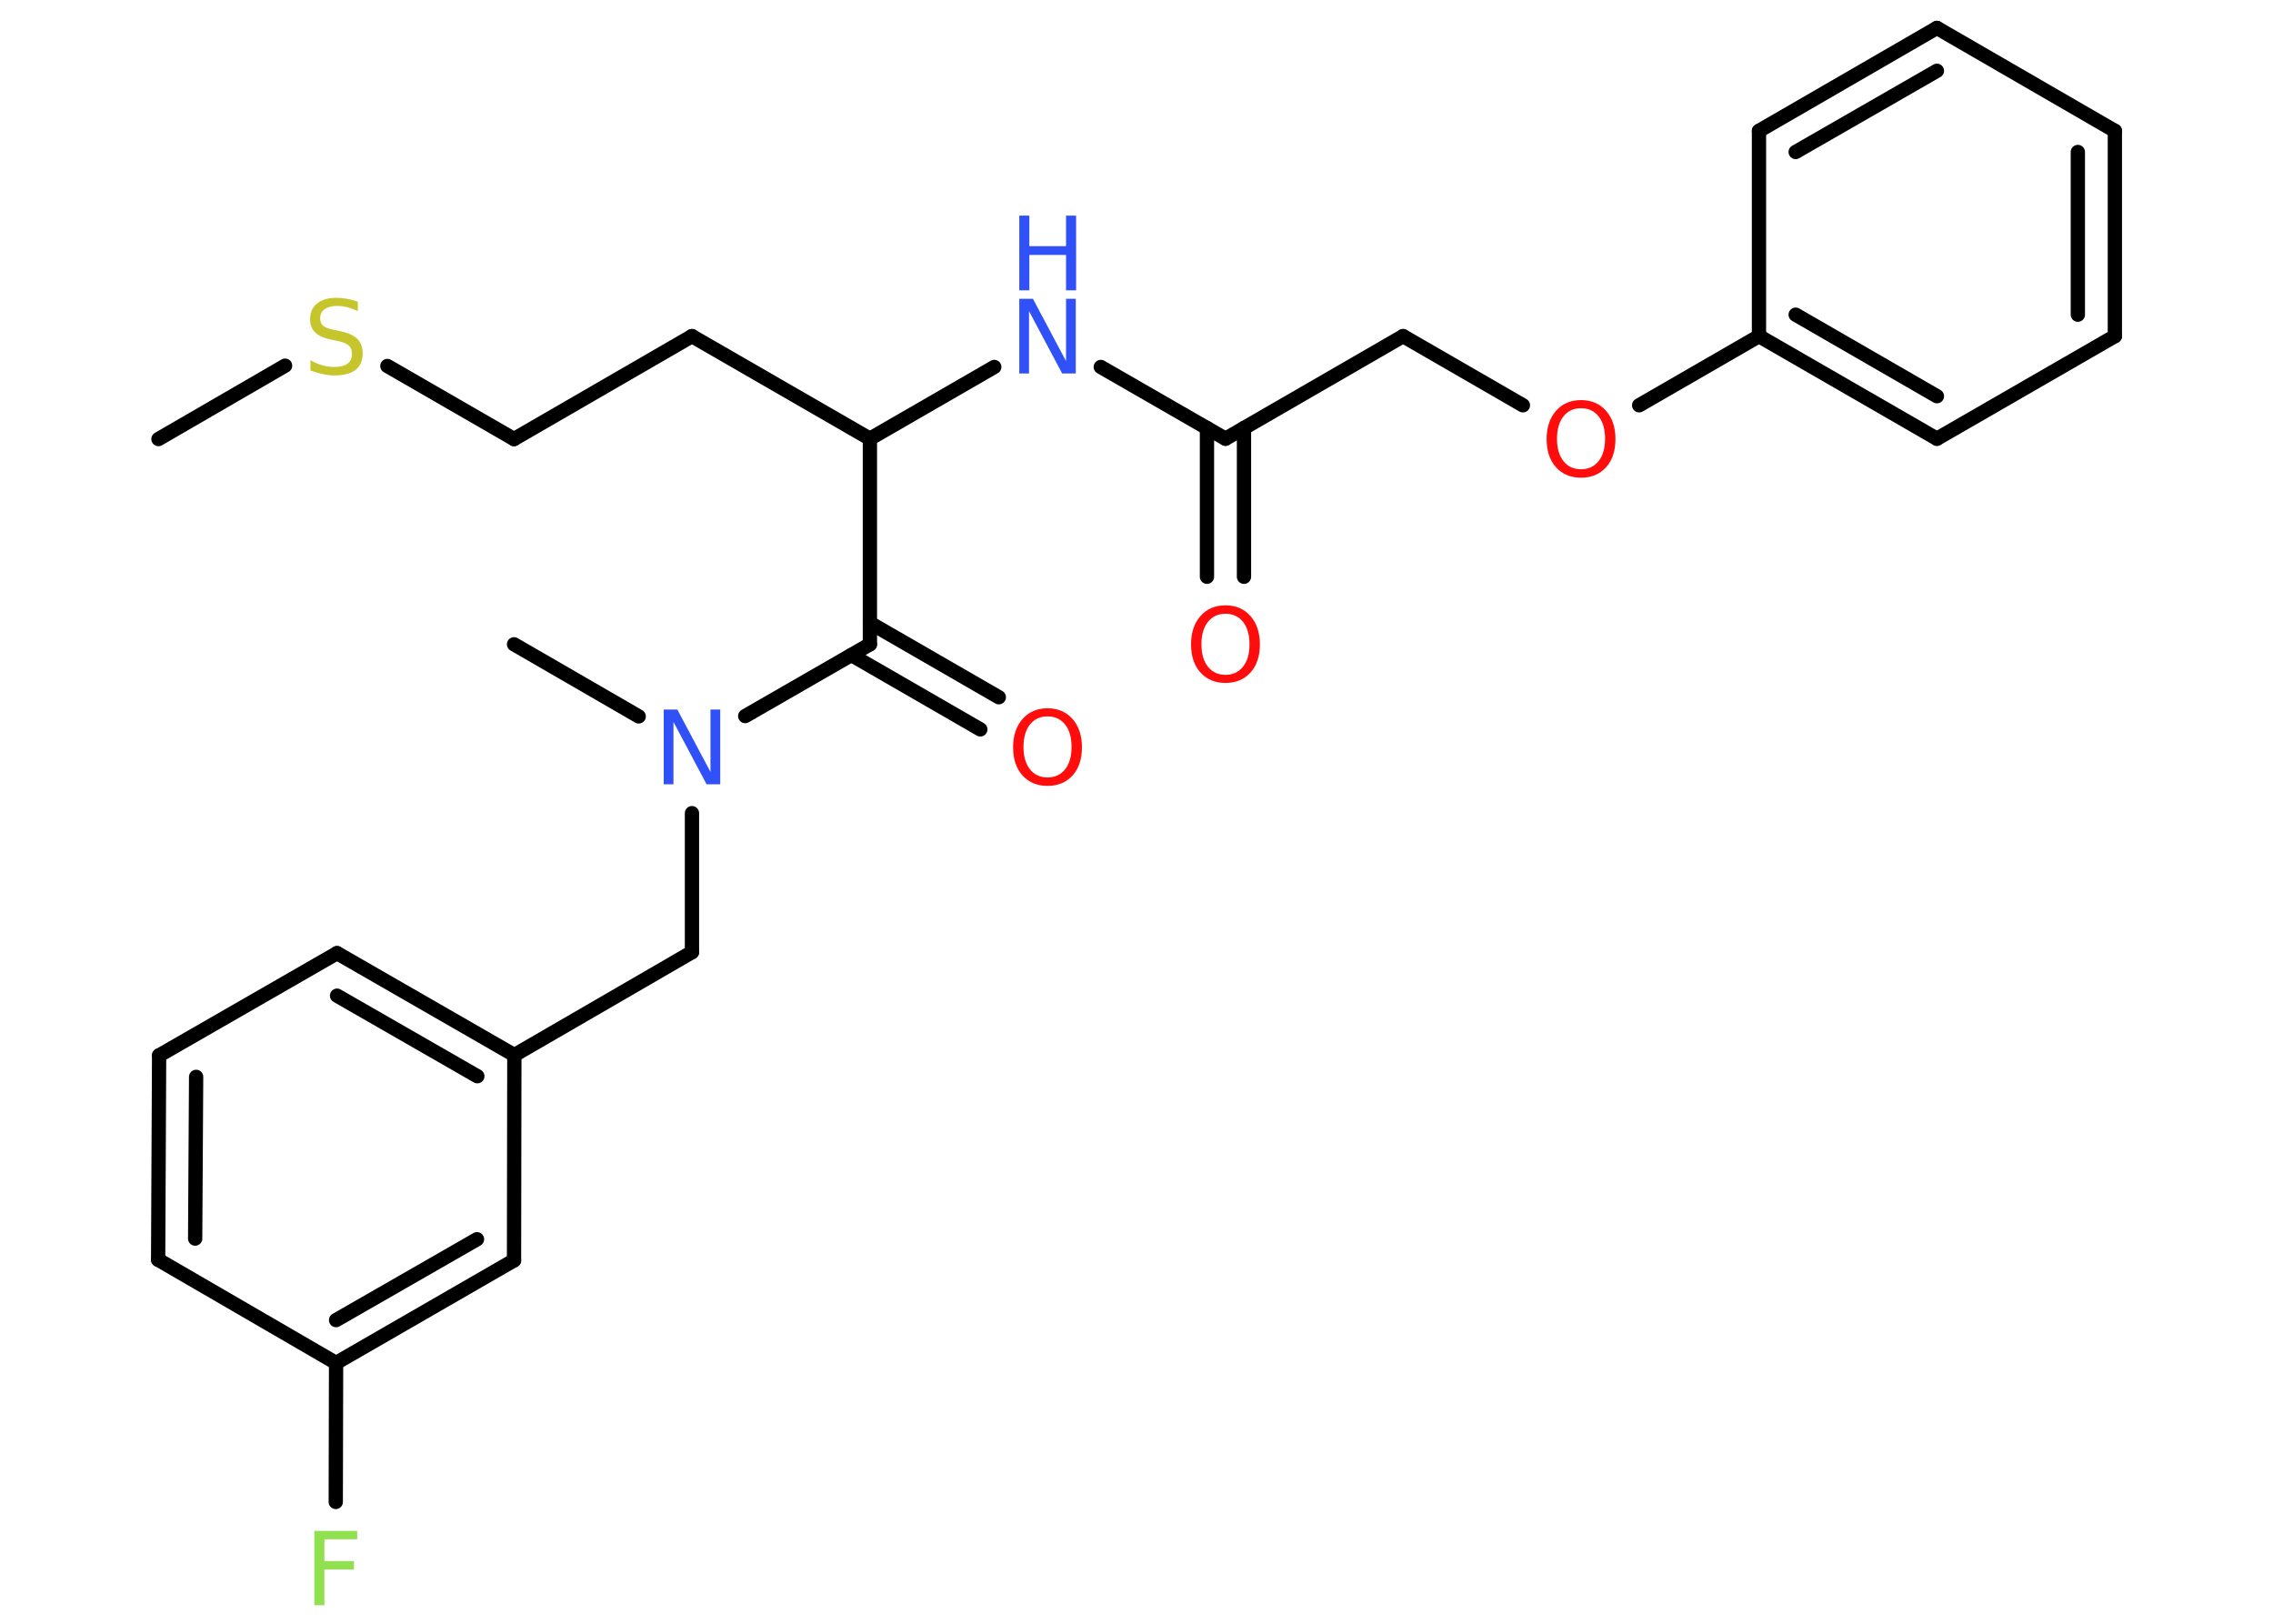 <?xml version='1.0' encoding='UTF-8'?>
<!DOCTYPE svg PUBLIC "-//W3C//DTD SVG 1.1//EN" "http://www.w3.org/Graphics/SVG/1.1/DTD/svg11.dtd">
<svg version='1.2' xmlns='http://www.w3.org/2000/svg' xmlns:xlink='http://www.w3.org/1999/xlink' width='70.0mm' height='50.0mm' viewBox='0 0 70.0 50.0'>
  <desc>Generated by the Chemistry Development Kit (http://github.com/cdk)</desc>
  <g stroke-linecap='round' stroke-linejoin='round' stroke='#000000' stroke-width='.44' fill='#FF0D0D'>
    <rect x='.0' y='.0' width='70.0' height='50.0' fill='#FFFFFF' stroke='none'/>
    <g id='mol1' class='mol'>
      <line id='mol1bnd1' class='bond' x1='4.88' y1='13.52' x2='8.78' y2='11.26'/>
      <line id='mol1bnd2' class='bond' x1='11.93' y1='11.27' x2='15.83' y2='13.52'/>
      <line id='mol1bnd3' class='bond' x1='15.83' y1='13.52' x2='21.31' y2='10.35'/>
      <line id='mol1bnd4' class='bond' x1='21.31' y1='10.35' x2='26.79' y2='13.51'/>
      <line id='mol1bnd5' class='bond' x1='26.79' y1='13.51' x2='30.62' y2='11.3'/>
      <line id='mol1bnd6' class='bond' x1='33.9' y1='11.3' x2='37.74' y2='13.51'/>
      <g id='mol1bnd7' class='bond'>
        <line x1='38.31' y1='13.18' x2='38.31' y2='17.76'/>
        <line x1='37.17' y1='13.18' x2='37.17' y2='17.76'/>
      </g>
      <line id='mol1bnd8' class='bond' x1='37.74' y1='13.51' x2='43.21' y2='10.35'/>
      <line id='mol1bnd9' class='bond' x1='43.21' y1='10.35' x2='46.9' y2='12.48'/>
      <line id='mol1bnd10' class='bond' x1='50.48' y1='12.48' x2='54.17' y2='10.35'/>
      <g id='mol1bnd11' class='bond'>
        <line x1='54.17' y1='10.35' x2='59.65' y2='13.51'/>
        <line x1='55.3' y1='9.69' x2='59.65' y2='12.2'/>
      </g>
      <line id='mol1bnd12' class='bond' x1='59.65' y1='13.51' x2='65.13' y2='10.35'/>
      <g id='mol1bnd13' class='bond'>
        <line x1='65.13' y1='10.35' x2='65.13' y2='4.03'/>
        <line x1='63.99' y1='9.69' x2='63.99' y2='4.68'/>
      </g>
      <line id='mol1bnd14' class='bond' x1='65.13' y1='4.03' x2='59.65' y2='.86'/>
      <g id='mol1bnd15' class='bond'>
        <line x1='59.65' y1='.86' x2='54.17' y2='4.03'/>
        <line x1='59.65' y1='2.18' x2='55.3' y2='4.68'/>
      </g>
      <line id='mol1bnd16' class='bond' x1='54.17' y1='10.35' x2='54.17' y2='4.03'/>
      <line id='mol1bnd17' class='bond' x1='26.79' y1='13.51' x2='26.79' y2='19.84'/>
      <g id='mol1bnd18' class='bond'>
        <line x1='26.79' y1='19.18' x2='30.76' y2='21.47'/>
        <line x1='26.22' y1='20.17' x2='30.19' y2='22.46'/>
      </g>
      <line id='mol1bnd19' class='bond' x1='26.79' y1='19.84' x2='22.95' y2='22.05'/>
      <line id='mol1bnd20' class='bond' x1='19.67' y1='22.06' x2='15.83' y2='19.84'/>
      <line id='mol1bnd21' class='bond' x1='21.31' y1='25.04' x2='21.31' y2='29.32'/>
      <line id='mol1bnd22' class='bond' x1='21.31' y1='29.32' x2='15.84' y2='32.49'/>
      <g id='mol1bnd23' class='bond'>
        <line x1='15.84' y1='32.49' x2='10.38' y2='29.35'/>
        <line x1='14.7' y1='33.14' x2='10.38' y2='30.66'/>
      </g>
      <line id='mol1bnd24' class='bond' x1='10.38' y1='29.35' x2='4.9' y2='32.5'/>
      <g id='mol1bnd25' class='bond'>
        <line x1='4.9' y1='32.5' x2='4.87' y2='38.79'/>
        <line x1='6.04' y1='33.16' x2='6.01' y2='38.14'/>
      </g>
      <line id='mol1bnd26' class='bond' x1='4.87' y1='38.79' x2='10.35' y2='41.97'/>
      <line id='mol1bnd27' class='bond' x1='10.35' y1='41.97' x2='10.34' y2='46.25'/>
      <g id='mol1bnd28' class='bond'>
        <line x1='10.35' y1='41.97' x2='15.83' y2='38.81'/>
        <line x1='10.35' y1='40.65' x2='14.69' y2='38.16'/>
      </g>
      <line id='mol1bnd29' class='bond' x1='15.84' y1='32.49' x2='15.83' y2='38.81'/>
      <path id='mol1atm2' class='atom' d='M11.02 9.28v.3q-.17 -.08 -.33 -.12q-.16 -.04 -.3 -.04q-.25 .0 -.39 .1q-.14 .1 -.14 .28q.0 .15 .09 .23q.09 .08 .35 .13l.19 .04q.34 .07 .51 .23q.17 .17 .17 .45q.0 .33 -.22 .51q-.22 .17 -.66 .17q-.16 .0 -.35 -.04q-.18 -.04 -.38 -.11v-.32q.19 .11 .37 .16q.18 .05 .36 .05q.27 .0 .41 -.1q.14 -.1 .14 -.3q.0 -.17 -.1 -.26q-.1 -.09 -.34 -.14l-.19 -.04q-.35 -.07 -.5 -.22q-.16 -.15 -.16 -.41q.0 -.31 .21 -.48q.21 -.18 .59 -.18q.16 .0 .33 .03q.17 .03 .34 .09z' stroke='none' fill='#C6C62C'/>
      <g id='mol1atm6' class='atom'>
        <path d='M31.39 9.2h.42l1.02 1.92v-1.92h.3v2.3h-.42l-1.02 -1.92v1.92h-.3v-2.3z' stroke='none' fill='#3050F8'/>
        <path d='M31.39 6.64h.31v.94h1.13v-.94h.31v2.3h-.31v-1.09h-1.13v1.09h-.31v-2.3z' stroke='none' fill='#3050F8'/>
      </g>
      <path id='mol1atm8' class='atom' d='M37.74 18.9q-.34 .0 -.54 .25q-.2 .25 -.2 .69q.0 .44 .2 .69q.2 .25 .54 .25q.34 .0 .54 -.25q.2 -.25 .2 -.69q.0 -.44 -.2 -.69q-.2 -.25 -.54 -.25zM37.74 18.64q.48 .0 .77 .33q.29 .33 .29 .87q.0 .55 -.29 .87q-.29 .32 -.77 .32q-.48 .0 -.77 -.32q-.29 -.32 -.29 -.87q.0 -.54 .29 -.87q.29 -.33 .77 -.33z' stroke='none'/>
      <path id='mol1atm10' class='atom' d='M48.69 12.57q-.34 .0 -.54 .25q-.2 .25 -.2 .69q.0 .44 .2 .69q.2 .25 .54 .25q.34 .0 .54 -.25q.2 -.25 .2 -.69q.0 -.44 -.2 -.69q-.2 -.25 -.54 -.25zM48.69 12.32q.48 .0 .77 .33q.29 .33 .29 .87q.0 .55 -.29 .87q-.29 .32 -.77 .32q-.48 .0 -.77 -.32q-.29 -.32 -.29 -.87q.0 -.54 .29 -.87q.29 -.33 .77 -.33z' stroke='none'/>
      <path id='mol1atm18' class='atom' d='M32.26 22.06q-.34 .0 -.54 .25q-.2 .25 -.2 .69q.0 .44 .2 .69q.2 .25 .54 .25q.34 .0 .54 -.25q.2 -.25 .2 -.69q.0 -.44 -.2 -.69q-.2 -.25 -.54 -.25zM32.26 21.81q.48 .0 .77 .33q.29 .33 .29 .87q.0 .55 -.29 .87q-.29 .32 -.77 .32q-.48 .0 -.77 -.32q-.29 -.32 -.29 -.87q.0 -.54 .29 -.87q.29 -.33 .77 -.33z' stroke='none'/>
      <path id='mol1atm19' class='atom' d='M20.44 21.85h.42l1.02 1.92v-1.92h.3v2.3h-.42l-1.02 -1.92v1.92h-.3v-2.3z' stroke='none' fill='#3050F8'/>
      <path id='mol1atm27' class='atom' d='M9.68 47.14h1.32v.26h-1.01v.67h.91v.26h-.91v1.1h-.31v-2.3z' stroke='none' fill='#90E050'/>
    </g>
  </g>
</svg>
